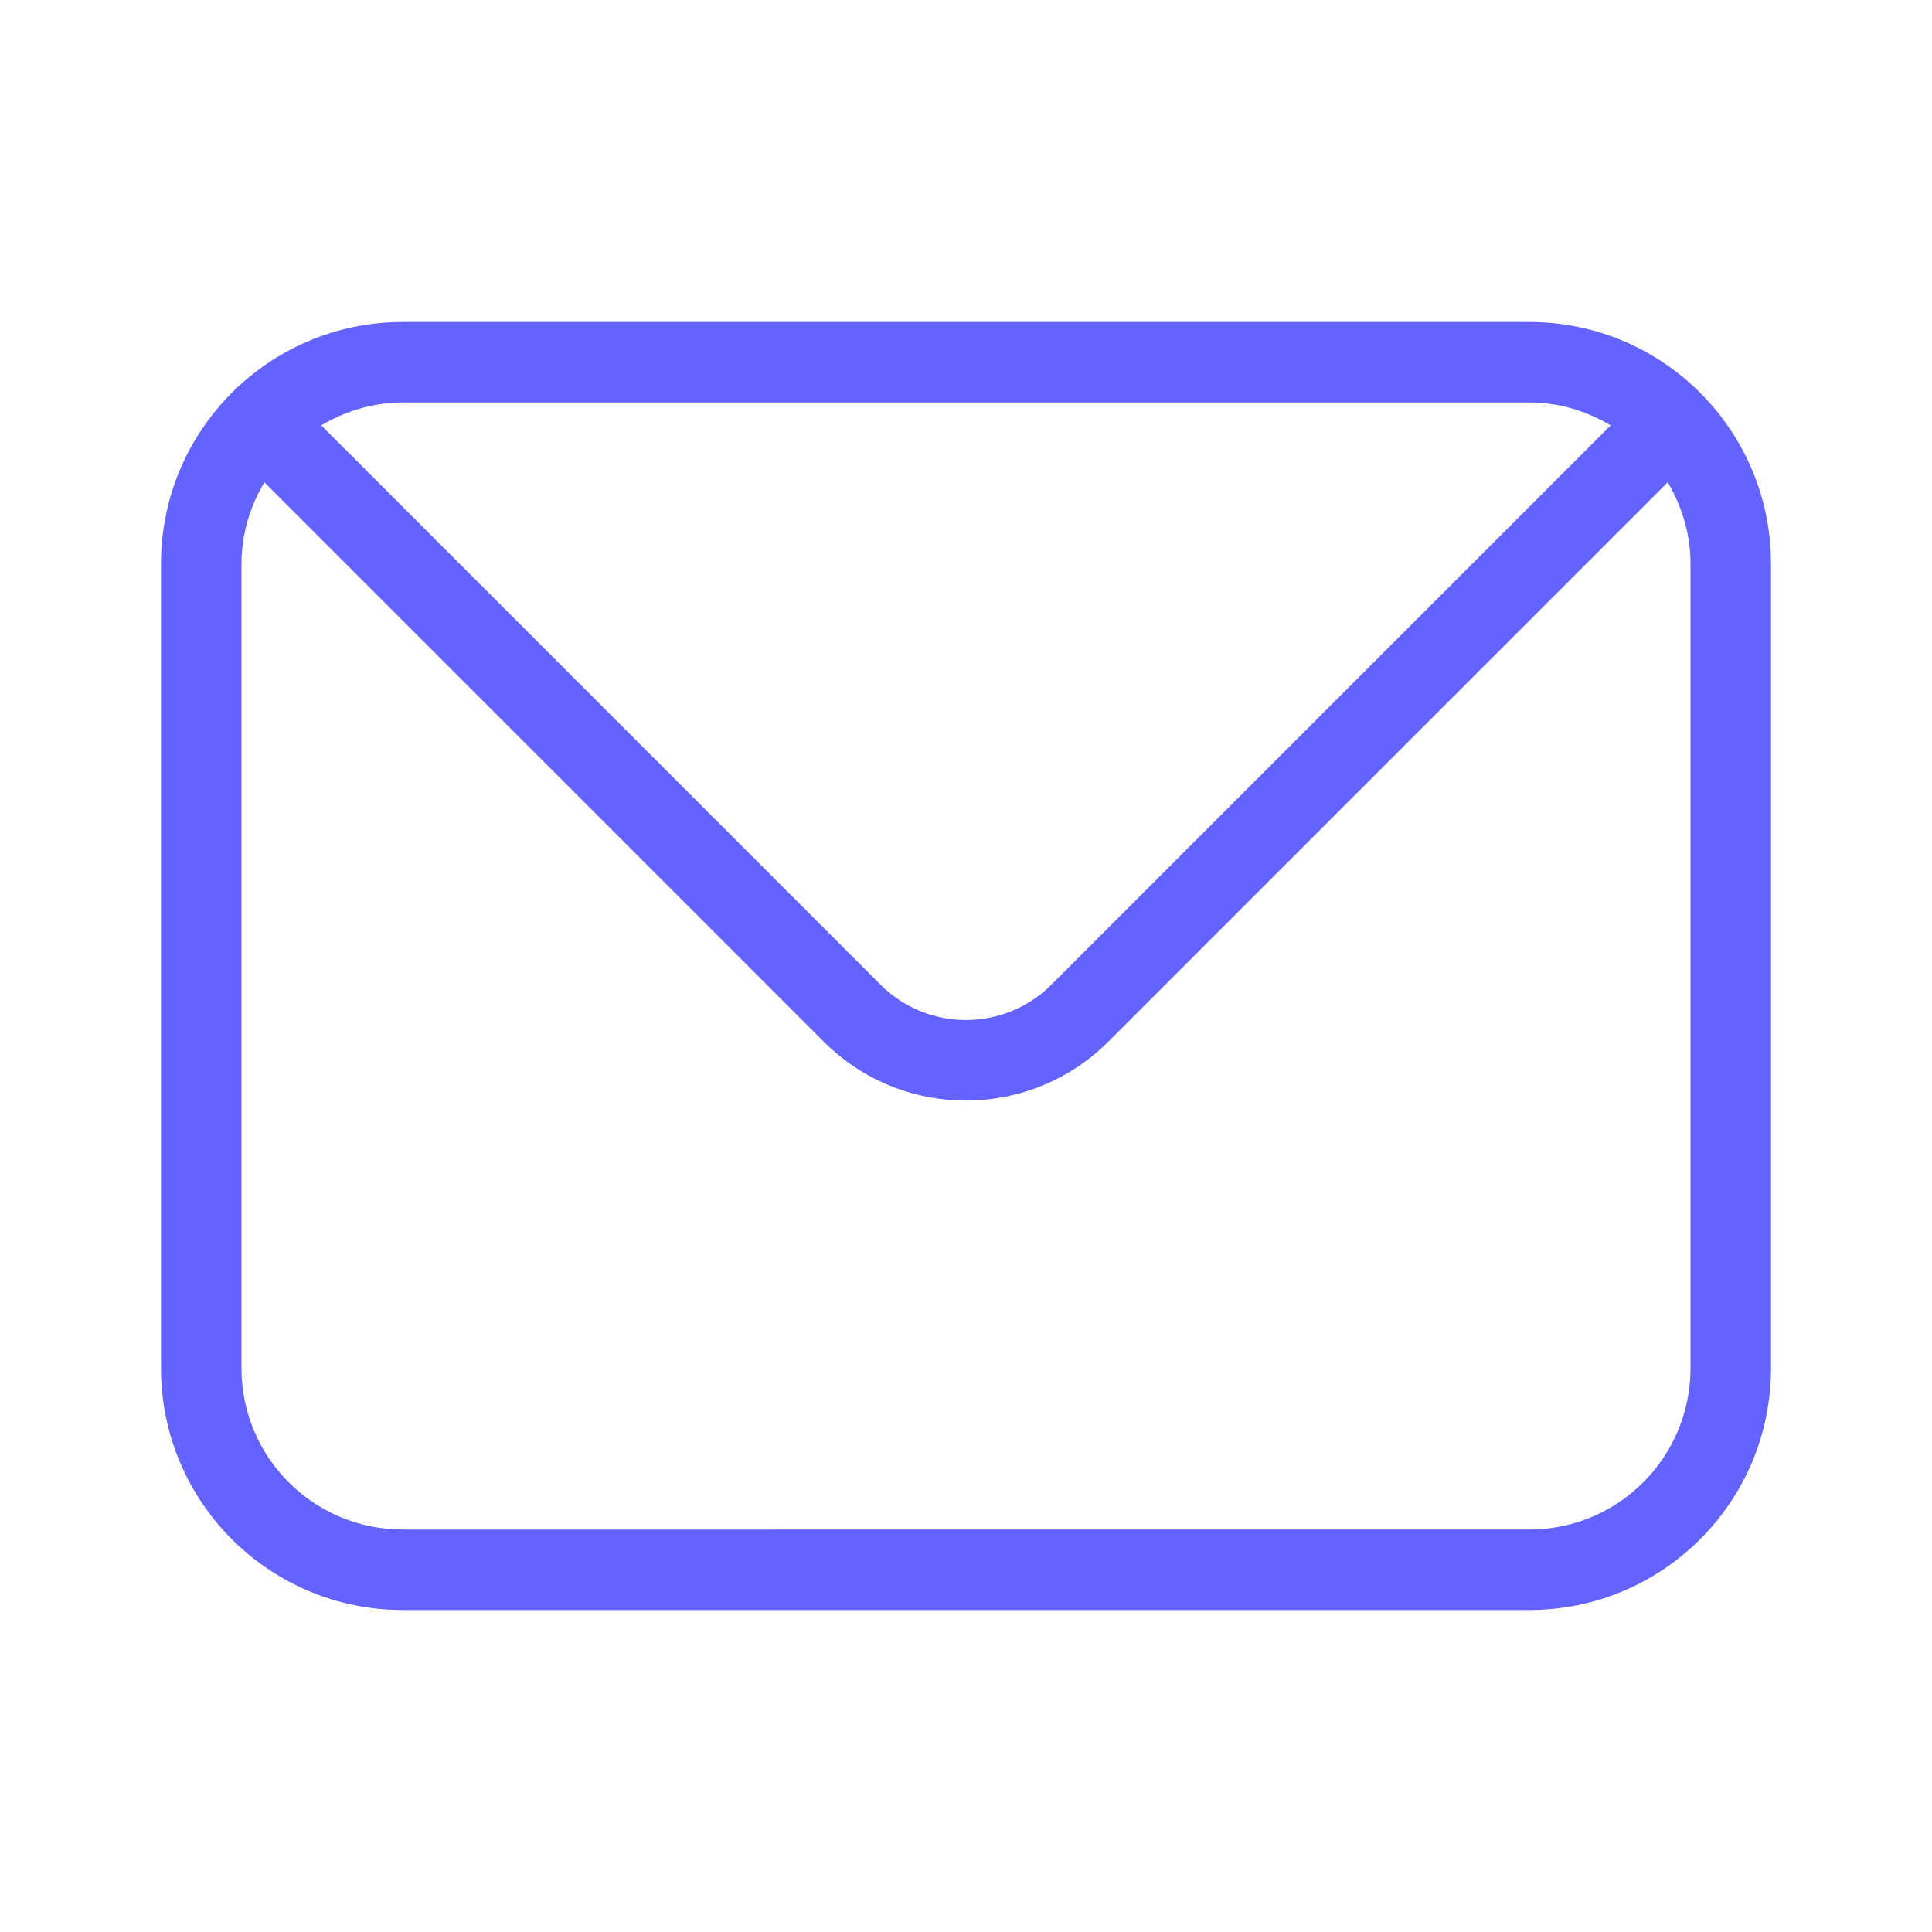 <svg xmlns="http://www.w3.org/2000/svg" enable-background="new 0 0 24 24" viewBox="0 0 24 24"><path fill="#6563ff" d="M19,4H5C3.344,4.002,2.002,5.344,2,7v10c0.002,1.656,1.344,2.998,3,3h14c1.656-0.002,2.998-1.344,3-3V7C21.998,5.344,20.656,4.002,19,4z M5,5h14c0.37,0,0.712,0.108,1.009,0.284l-6.949,6.949c-0.586,0.584-1.535,0.584-2.121,0L3.991,5.284C4.288,5.108,4.63,5,5,5z M21,17c-0.001,1.104-0.896,1.999-2,2H5c-1.104-0.001-1.999-0.896-2-2V7c0-0.37,0.108-0.712,0.284-1.009l6.949,6.949C10.701,13.409,11.337,13.672,12,13.671c0.663,0.001,1.299-0.262,1.768-0.731l6.949-6.949C20.892,6.288,21,6.63,21,7V17z"/></svg>